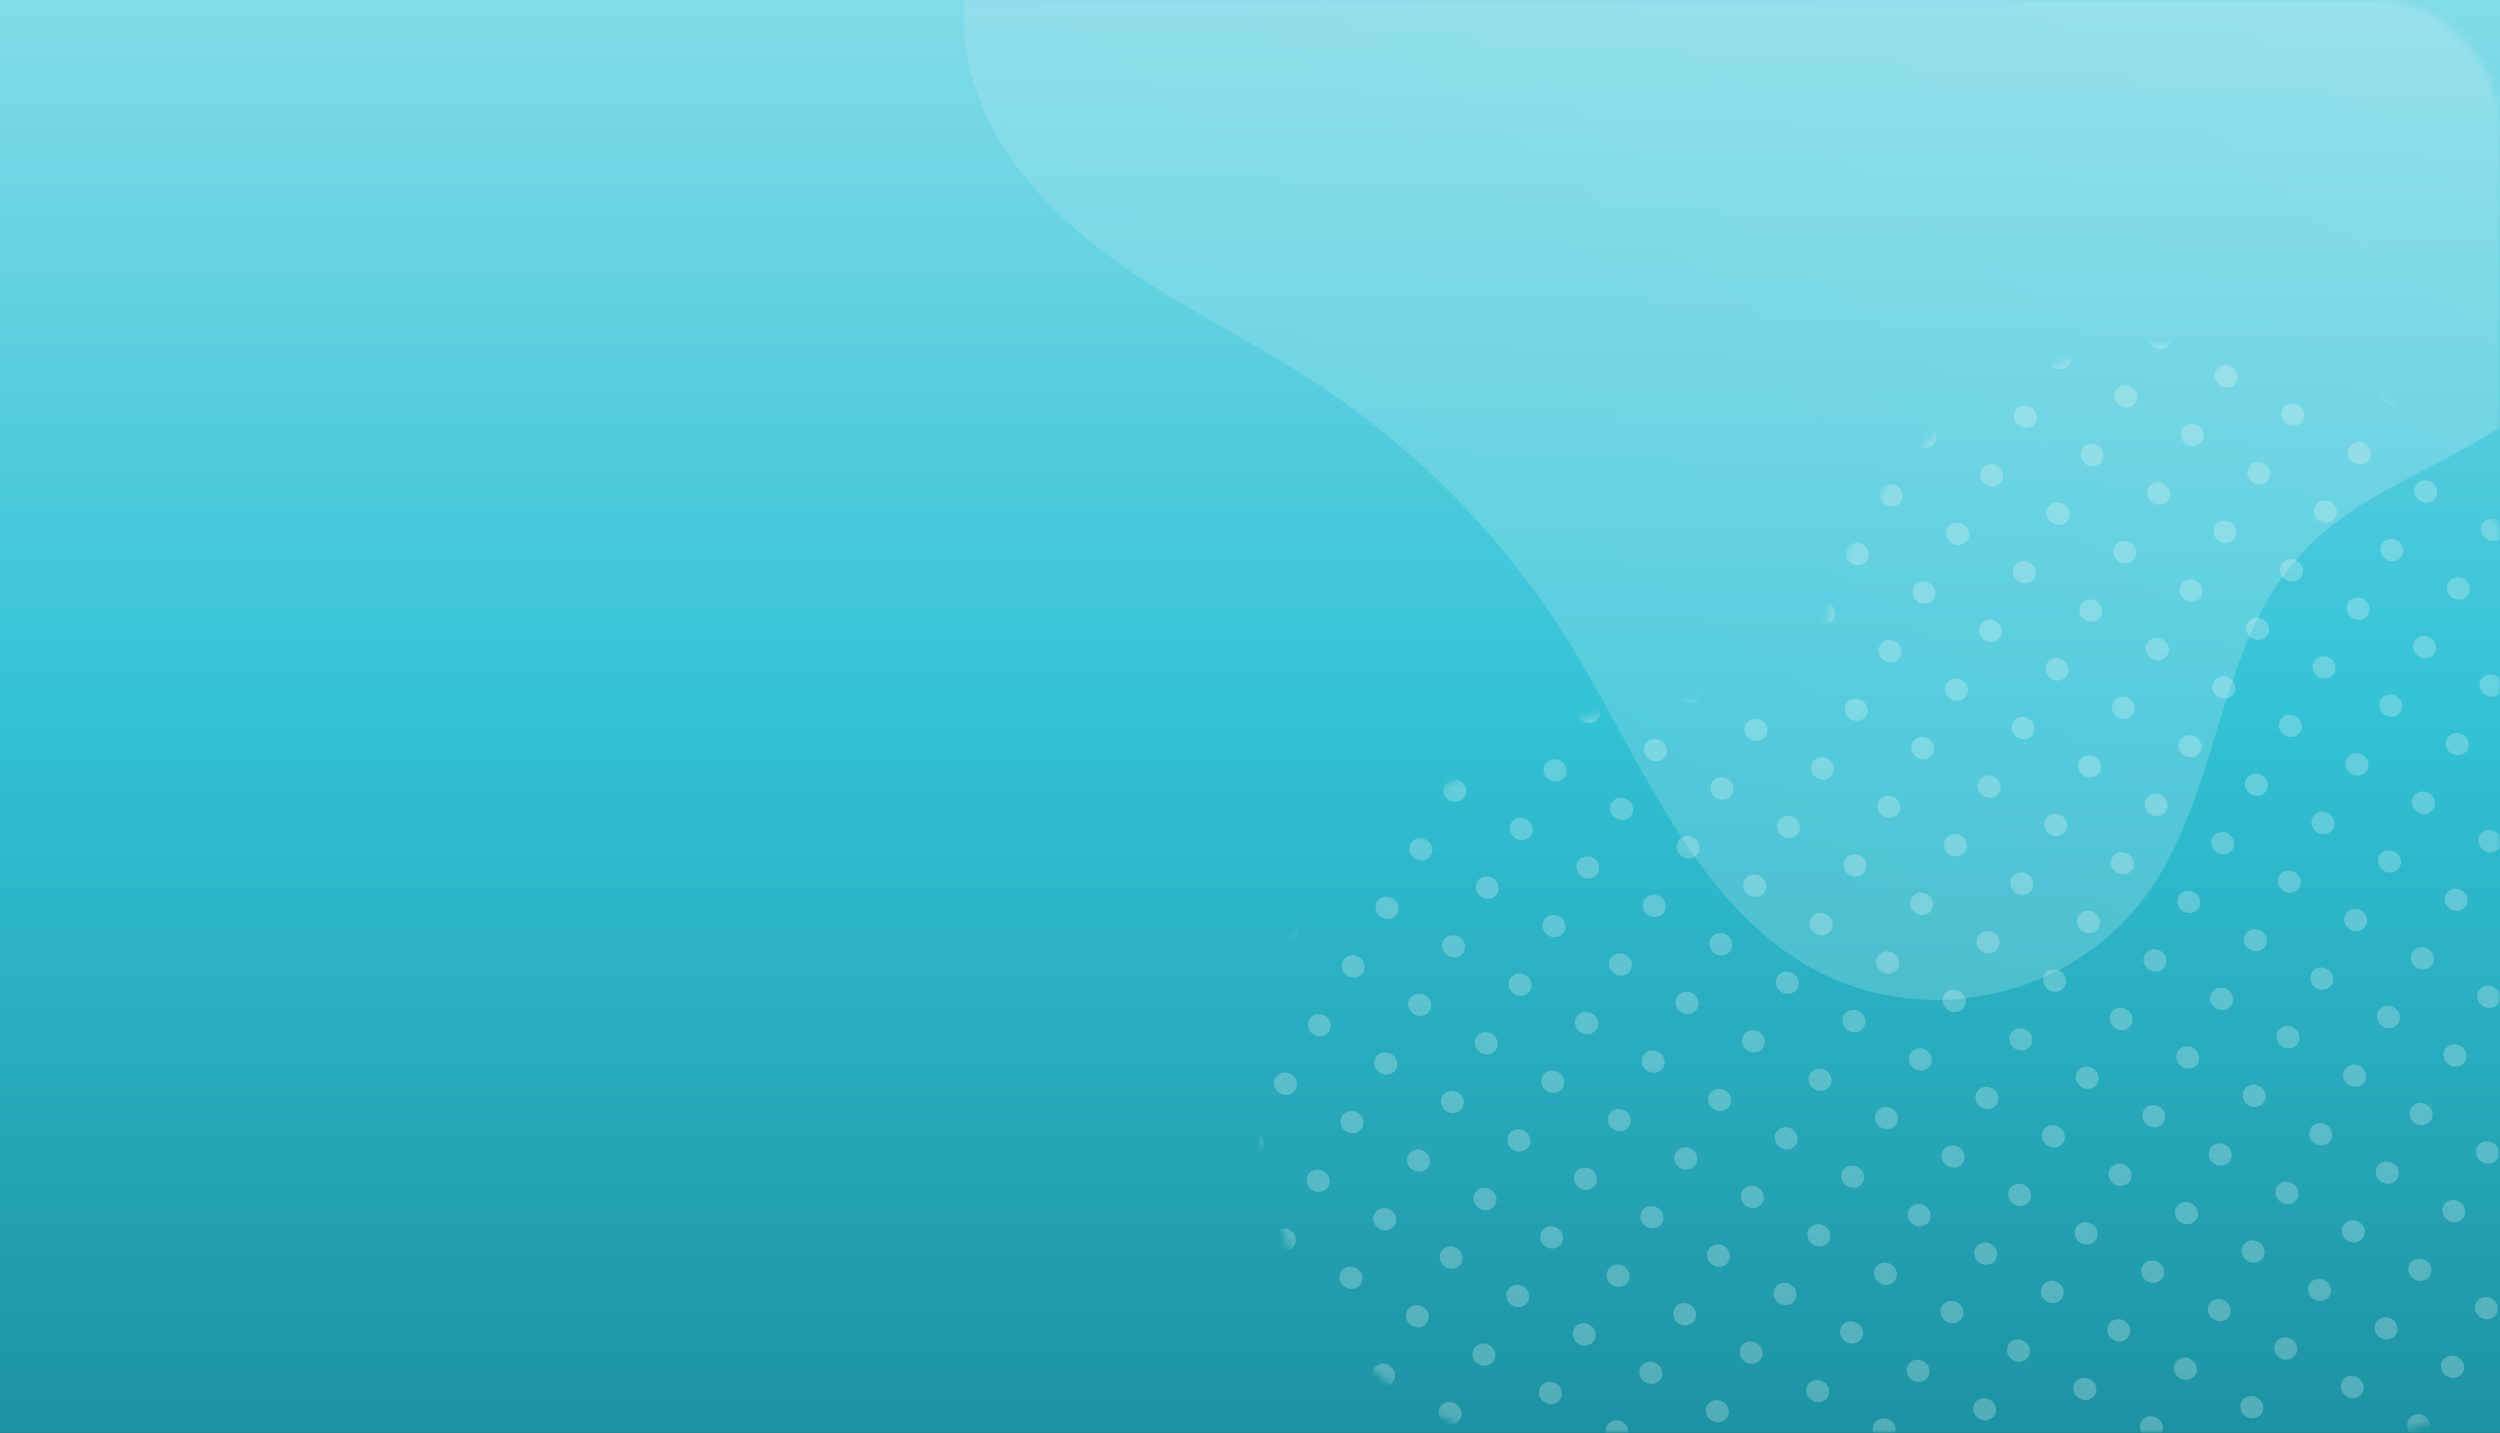 <svg fill="none" xmlns="http://www.w3.org/2000/svg" viewBox="0 0 335 192"><rect x="0" y="0" width="335" height="192" fill="#333333" stroke="none"/><path fill="url(#a)" d="M0 0h335v192H0z"/><mask id="c" style="mask-type:alpha" maskUnits="userSpaceOnUse" x="0" y="0" width="335" height="192"><rect width="335" height="192" rx="16" fill="url(#b)"/></mask><g mask="url(#c)"><path opacity=".25" d="M330.365 60.028c4.936-2.755 9.766-5.999 13.019-10.699 6.828-9.962 3.64-22.536-1.445-32.538-5.726-11.284-13.82-21.573-22.859-30.421-9.229-9.059-19.811-16.741-31.258-22.776-11.371-5.982-23.545-10.349-36.138-12.79-12.27-2.364-24.92-2.964-37.265-.9-6.078 1.005-12.112 2.643-17.809 5.084-7.478 1.595-14.882 3.618-22.108 6.031-12.201 4.048-24.55 9.159-34.077 18.076-4.373 4.094-8.026 9.038-9.887 14.761-1.84 5.587-1.795 11.606-.08 17.188 3.799 12.405 14.173 21.182 24.835 27.791 6.727 4.162 13.734 7.768 20.372 12.055 6.192 4.009 12.002 8.612 17.309 13.764 5.232 5.098 9.998 10.695 14.172 16.701 4.051 5.806 7.381 12.042 10.797 18.264 6.311 11.473 13.297 23.913 25.254 30.348 10.136 5.484 22.578 5.258 32.734-.012 5.087-2.648 9.394-6.488 12.546-11.259 3.518-5.341 5.628-11.415 7.541-17.478 1.923-6.131 3.627-12.379 6.447-18.176 2.767-5.722 6.704-10.427 11.936-14.026 4.982-3.513 10.603-6.008 15.964-8.989Z" fill="url(#d)"/><mask id="f" style="mask-type:alpha" maskUnits="userSpaceOnUse" x="169" y="46" width="243" height="182"><path d="M408.003 131.008c-1.988-5.432-4.865-10.618-8.843-14.853-4.1-4.388-9.21-7.426-14.779-9.605-5.814-2.271-11.903-3.683-17.778-5.739-5.875-2.056-11.322-4.848-15.881-9.175-8.782-8.316-13.77-19.732-21.45-28.939-3.733-4.45-8.078-8.224-13.188-10.986-5.018-2.731-10.587-4.45-16.218-5.217-7.986-1.105-16.187-.338-23.836 2.118-.153.061-26.775 8.838-31.12 33.941-4.375 25.195-20.44-5.432-62.391 31.486-4.162 3.652-5.08 5.524-6.548 7.672-5.661 8.224-7.191 17.829-6.946 27.741.244 9.974 3.457 19.978 9.363 28.049 6.303 8.593 15.514 13.994 25.764 16.479 11.169 2.701 22.827 1.995 34.149.921 11.842-1.135 23.745-2.885 35.678-2.424 5.753.215 11.506.982 17.044 2.67 5.692 1.718 10.955 4.48 15.881 7.764 9.853 6.536 18.513 14.883 29.13 20.223 5.294 2.67 11.016 4.419 16.922 4.787 5.967.368 11.964-.552 17.655-2.455 11.75-3.959 21.756-12.091 28.549-22.433 7.038-10.679 10.771-23.23 12.179-35.874 1.346-12.029.826-24.673-3.336-36.15Z" fill="url(#e)"/></mask><g opacity=".24" fill="#fff" mask="url(#f)"><path d="M313.112 48.48c.407-.705.13-1.627-.619-2.059-.748-.432-1.685-.211-2.092.493-.407.705-.13 1.626.619 2.059.749.432 1.685.211 2.092-.493ZM322.034 53.632c.407-.705.13-1.627-.618-2.059-.749-.432-1.686-.211-2.093.494-.406.705-.129 1.626.619 2.059.749.432 1.685.211 2.092-.493ZM331.119 58.221c.089-.817-.525-1.583-1.372-1.713-.848-.13-1.607.427-1.696 1.244-.09.817.525 1.583 1.372 1.713.847.13 1.607-.427 1.696-1.244ZM290.741 46.053c.407-.705.13-1.626-.619-2.059-.748-.432-1.685-.211-2.092.493-.407.705-.13 1.626.619 2.059.749.432 1.685.211 2.092-.493ZM299.664 51.204c.407-.705.13-1.627-.619-2.059-.749-.432-1.685-.211-2.092.493-.407.705-.13 1.626.618 2.059.749.432 1.686.211 2.093-.493ZM308.57 56.347c.407-.705.13-1.626-.619-2.059-.748-.432-1.685-.211-2.092.493-.407.705-.13 1.626.619 2.059.748.432 1.685.211 2.092-.493ZM317.492 61.498c.407-.705.13-1.626-.619-2.059-.749-.432-1.685-.211-2.092.493-.407.705-.13 1.626.619 2.059.748.432 1.685.211 2.092-.493ZM326.582 66.09c.089-.817-.525-1.583-1.372-1.713-.848-.13-1.607.427-1.696 1.244-.09.817.524 1.583 1.372 1.713.847.13 1.607-.427 1.696-1.244ZM335.321 71.793c.407-.705.13-1.626-.619-2.059-.748-.432-1.685-.211-2.092.493-.407.705-.13 1.626.619 2.059.748.432 1.685.211 2.092-.493ZM276.893 46.841c-.674-.539-1.643-.469-2.164.157-.522.626-.399 1.572.275 2.111.674.54 1.643.469 2.164-.157.522-.626.399-1.572-.275-2.111ZM286.207 53.906c.407-.705.13-1.626-.618-2.059-.749-.432-1.686-.211-2.093.493-.406.705-.129 1.626.619 2.059.749.432 1.685.211 2.092-.493ZM295.129 59.056c.407-.705.13-1.626-.619-2.059-.748-.432-1.685-.211-2.092.493-.407.705-.13 1.626.619 2.059.748.432 1.685.211 2.092-.493ZM304.036 64.199c.407-.705.13-1.626-.618-2.059-.749-.432-1.686-.211-2.093.493-.406.705-.129 1.626.619 2.059.749.432 1.685.211 2.092-.493ZM312.958 69.351c.407-.705.13-1.626-.619-2.059-.748-.432-1.685-.211-2.092.493-.407.705-.13 1.627.619 2.059.748.432 1.685.211 2.092-.494ZM322.047 73.942c.09-.817-.525-1.583-1.372-1.713-.847-.13-1.607.427-1.696 1.244-.09.817.525 1.583 1.372 1.713.847.13 1.607-.427 1.696-1.244ZM330.788 79.644c.407-.705.13-1.626-.619-2.058-.748-.432-1.685-.211-2.092.493-.407.705-.13 1.626.619 2.059.748.432 1.685.211 2.092-.494ZM254.937 46.323c.407-.705.13-1.627-.618-2.059-.749-.432-1.686-.211-2.093.494-.406.705-.129 1.626.619 2.059.749.432 1.685.211 2.092-.493ZM263.845 51.465c.407-.705.13-1.626-.619-2.059-.749-.432-1.685-.211-2.092.493-.407.705-.13 1.626.618 2.059.749.432 1.686.211 2.093-.493ZM272.356 54.694c-.674-.539-1.643-.469-2.164.157-.522.626-.399 1.572.275 2.111.674.539 1.643.469 2.164-.157.522-.626.399-1.572-.275-2.111ZM281.674 61.759c.406-.705.129-1.626-.619-2.059-.749-.432-1.685-.211-2.092.493-.407.705-.13 1.626.618 2.059.749.432 1.686.211 2.093-.493ZM290.595 66.909c.407-.705.13-1.626-.619-2.059-.748-.432-1.685-.211-2.092.494-.407.705-.13 1.626.619 2.059.749.432 1.685.211 2.092-.494ZM299.503 72.052c.406-.705.129-1.626-.619-2.059-.749-.432-1.685-.211-2.092.493-.407.705-.13 1.626.618 2.059.749.432 1.686.211 2.093-.493ZM308.424 77.204c.407-.705.13-1.626-.619-2.059-.748-.432-1.685-.211-2.092.493-.407.705-.13 1.626.619 2.059.749.432 1.685.211 2.092-.493ZM317.512 81.796c.09-.817-.525-1.583-1.372-1.713-.848-.13-1.607.427-1.696 1.244-.09.817.525 1.583 1.372 1.713.847.13 1.607-.427 1.696-1.244ZM326.254 87.497c.407-.705.13-1.626-.619-2.059-.748-.432-1.685-.211-2.092.494-.407.705-.13 1.626.619 2.059.748.432 1.685.211 2.092-.494ZM335.161 92.64c.407-.705.13-1.627-.619-2.059-.748-.432-1.685-.211-2.092.493-.407.705-.13 1.627.619 2.059.748.432 1.685.211 2.092-.493ZM241.601 47.899c-.241-.804-1.099-1.299-1.916-1.107-.817.193-1.284 1.001-1.042 1.805.241.804 1.1 1.299 1.917 1.107.817-.193 1.283-1.001 1.041-1.805ZM250.403 54.175c.407-.705.13-1.626-.619-2.059-.748-.432-1.685-.211-2.092.493-.407.705-.13 1.627.619 2.059.748.432 1.685.211 2.092-.494ZM259.311 59.318c.407-.705.13-1.626-.619-2.059-.748-.432-1.685-.211-2.092.493-.407.705-.13 1.626.619 2.059.748.432 1.685.211 2.092-.493ZM267.914 62.628c-.635-.583-1.61-.579-2.178.007-.568.587-.514 1.534.122 2.117.635.583 1.61.579 2.178-.007.568-.587.513-1.534-.122-2.117ZM277.14 69.611c.407-.705.13-1.627-.618-2.059-.749-.432-1.686-.211-2.093.493-.407.705-.129 1.627.619 2.059.749.432 1.685.211 2.092-.493ZM286.061 74.762c.407-.705.13-1.626-.618-2.059-.749-.432-1.686-.211-2.092.494-.407.705-.13 1.626.618 2.058.749.432 1.685.211 2.092-.493ZM294.969 79.905c.407-.705.13-1.627-.619-2.059-.748-.432-1.685-.211-2.092.494-.407.705-.13 1.626.619 2.059.749.432 1.685.211 2.092-.493ZM303.891 85.056c.407-.705.13-1.626-.619-2.059-.748-.432-1.685-.211-2.092.493-.407.705-.13 1.626.619 2.059.748.432 1.685.211 2.092-.493ZM312.917 89.075c-.241-.804-1.1-1.299-1.917-1.107-.817.193-1.283 1.001-1.042 1.805.242.804 1.1 1.299 1.917 1.107.817-.193 1.284-1.001 1.042-1.805ZM321.72 95.349c.407-.705.13-1.626-.618-2.059-.749-.432-1.686-.211-2.093.493-.407.705-.13 1.627.619 2.059.749.432 1.685.211 2.092-.493ZM330.628 100.493c.406-.705.129-1.627-.619-2.059-.749-.432-1.685-.211-2.092.493-.407.705-.13 1.626.618 2.058.749.432 1.686.212 2.093-.493ZM219.119 46.584c.407-.705.13-1.626-.619-2.059-.748-.432-1.685-.211-2.092.493-.407.705-.13 1.627.619 2.059.749.432 1.685.211 2.092-.493ZM228.041 51.734c.407-.705.13-1.626-.619-2.059-.748-.432-1.685-.211-2.092.493-.407.705-.13 1.626.619 2.059.748.432 1.685.211 2.092-.493ZM237.124 56.326c.089-.817-.525-1.583-1.373-1.713-.847-.13-1.606.427-1.696 1.244-.089.817.525 1.583 1.373 1.713.847.13 1.606-.427 1.696-1.244ZM245.87 62.028c.407-.705.13-1.626-.619-2.059-.749-.432-1.685-.211-2.092.493-.407.705-.13 1.627.619 2.059.748.432 1.685.211 2.092-.493ZM254.777 67.17c.407-.705.13-1.627-.619-2.059-.748-.432-1.685-.211-2.092.493-.407.705-.13 1.626.619 2.059.748.432 1.685.211 2.092-.493ZM263.28 70.402c-.674-.539-1.643-.469-2.164.157-.522.626-.399 1.572.275 2.111.674.539 1.643.469 2.164-.157.522-.626.399-1.572-.275-2.111ZM272.606 77.465c.407-.705.13-1.626-.619-2.059-.748-.432-1.685-.211-2.092.493-.407.705-.13 1.626.619 2.059.748.432 1.685.211 2.092-.493ZM281.528 82.616c.407-.705.13-1.626-.619-2.058-.748-.432-1.685-.211-2.092.493-.407.705-.13 1.626.619 2.059.748.432 1.685.211 2.092-.494ZM290.435 87.758c.407-.705.13-1.627-.618-2.059-.749-.432-1.686-.211-2.092.493-.407.705-.13 1.627.618 2.059.749.432 1.686.211 2.092-.493ZM299.357 92.909c.407-.705.13-1.627-.619-2.059-.748-.432-1.685-.211-2.092.493-.407.705-.13 1.626.619 2.059.748.432 1.685.211 2.092-.493ZM308.442 97.5c.09-.817-.525-1.583-1.372-1.713-.847-.13-1.607.427-1.696 1.244-.09.817.525 1.583 1.372 1.713.847.13 1.607-.427 1.696-1.244ZM317.186 103.202c.407-.704.13-1.626-.618-2.058-.749-.432-1.686-.211-2.092.493-.407.705-.13 1.627.618 2.059.749.432 1.685.211 2.092-.494ZM326.094 108.345c.407-.705.13-1.626-.619-2.059-.749-.432-1.685-.211-2.092.494-.407.705-.13 1.626.619 2.058.748.433 1.685.212 2.092-.493ZM334.598 111.576c-.674-.54-1.643-.469-2.164.157-.522.626-.398 1.572.275 2.111.674.54 1.643.469 2.165-.157.521-.627.398-1.572-.276-2.111ZM205.67 49.307c.407-.705.13-1.626-.618-2.059-.749-.432-1.686-.211-2.093.493-.407.705-.13 1.626.619 2.059.749.432 1.685.211 2.092-.493ZM214.577 54.45c.407-.705.13-1.626-.619-2.059-.748-.432-1.685-.211-2.092.493-.407.705-.13 1.626.619 2.059.748.432 1.685.211 2.092-.493ZM223.499 59.601c.407-.705.13-1.626-.619-2.059-.748-.432-1.685-.211-2.092.493-.407.705-.13 1.626.619 2.059.749.432 1.685.211 2.092-.493ZM232.587 64.195c.09-.817-.525-1.583-1.372-1.713-.847-.13-1.607.427-1.696 1.244-.09.817.525 1.583 1.372 1.713.847.13 1.607-.427 1.696-1.244ZM241.328 69.894c.406-.705.129-1.626-.619-2.058-.749-.432-1.685-.211-2.092.493-.407.705-.13 1.626.618 2.058.749.432 1.686.211 2.093-.493ZM250.235 75.037c.407-.705.13-1.626-.619-2.059-.748-.432-1.685-.211-2.092.493-.407.705-.13 1.626.619 2.059.748.432 1.685.211 2.092-.493ZM258.755 78.266c-.673-.539-1.642-.469-2.164.157-.521.626-.398 1.571.276 2.111.673.539 1.642.469 2.164-.157.522-.626.398-1.571-.276-2.111ZM268.064 85.331c.407-.705.13-1.626-.618-2.059-.749-.432-1.686-.211-2.093.493-.406.705-.129 1.626.619 2.059.749.432 1.685.211 2.092-.493ZM276.986 90.482c.407-.705.13-1.626-.618-2.059-.749-.432-1.686-.211-2.092.493-.407.705-.13 1.626.618 2.059.749.432 1.685.211 2.092-.493ZM285.893 95.624c.407-.705.13-1.626-.619-2.059-.748-.432-1.685-.211-2.092.493-.407.705-.13 1.626.619 2.058.748.432 1.685.211 2.092-.493ZM294.816 100.776c.407-.705.13-1.627-.619-2.059-.748-.432-1.685-.211-2.092.493-.407.705-.13 1.626.619 2.058.748.433 1.685.212 2.092-.493ZM303.906 105.369c.09-.817-.525-1.584-1.372-1.713-.847-.13-1.607.427-1.696 1.243-.09.817.525 1.584 1.372 1.713.847.13 1.607-.427 1.696-1.243ZM312.644 111.069c.407-.704.13-1.626-.618-2.058-.749-.432-1.686-.211-2.093.493-.406.705-.129 1.627.619 2.059.749.432 1.685.211 2.092-.494ZM321.552 116.212c.406-.705.129-1.626-.619-2.059-.749-.432-1.685-.211-2.092.494-.407.705-.13 1.626.618 2.058.749.433 1.686.212 2.093-.493ZM330.073 119.441c-.673-.54-1.642-.469-2.164.157-.521.626-.398 1.572.276 2.111.674.54 1.642.469 2.164-.157.522-.627.398-1.572-.276-2.111ZM182.899 44.945c-.673-.539-1.642-.469-2.164.157-.521.626-.398 1.572.276 2.111.673.539 1.642.469 2.164-.157.522-.626.398-1.572-.276-2.111ZM192.214 52.009c.407-.705.13-1.626-.619-2.059-.748-.432-1.685-.211-2.092.493-.407.705-.13 1.626.619 2.059.748.432 1.685.211 2.092-.493ZM201.136 57.16c.407-.705.13-1.626-.619-2.059-.748-.432-1.685-.211-2.092.493-.407.705-.13 1.627.619 2.059.748.432 1.685.211 2.092-.493ZM210.043 62.303c.407-.705.13-1.626-.618-2.059-.749-.432-1.686-.211-2.093.493-.406.705-.129 1.626.619 2.059.749.432 1.685.211 2.092-.493ZM218.966 67.453c.407-.705.13-1.627-.619-2.059-.748-.432-1.685-.211-2.092.494-.407.705-.13 1.626.619 2.059.748.432 1.685.211 2.092-.493ZM228.052 72.047c.089-.817-.525-1.583-1.372-1.713-.848-.13-1.607.427-1.696 1.244-.09.817.524 1.583 1.372 1.713.847.13 1.607-.427 1.696-1.244ZM236.795 77.747c.407-.705.13-1.626-.619-2.059-.748-.432-1.685-.211-2.092.493-.407.705-.13 1.626.619 2.059.748.432 1.685.211 2.092-.493ZM245.701 82.889c.407-.705.13-1.626-.619-2.059-.748-.432-1.685-.211-2.092.493-.407.705-.13 1.627.619 2.059.749.432 1.685.211 2.092-.493ZM254.217 86.12c-.673-.539-1.642-.469-2.164.157-.521.626-.398 1.571.276 2.111.673.539 1.642.469 2.164-.157.522-.626.398-1.572-.276-2.111ZM263.53 93.183c.407-.705.13-1.626-.619-2.059-.748-.432-1.685-.211-2.092.493-.407.705-.13 1.626.619 2.059.749.432 1.685.211 2.092-.493ZM272.453 98.334c.406-.705.13-1.626-.619-2.059-.749-.432-1.685-.211-2.092.493-.407.705-.13 1.626.618 2.059.749.432 1.686.211 2.093-.493ZM281.36 103.477c.406-.705.129-1.627-.619-2.059-.749-.432-1.685-.211-2.092.494-.407.704-.13 1.626.618 2.058.749.432 1.686.211 2.093-.493ZM290.282 108.628c.407-.705.13-1.626-.619-2.059-.749-.432-1.685-.211-2.092.494-.407.705-.13 1.626.618 2.058.749.433 1.686.212 2.093-.493ZM299.371 113.222c.089-.817-.525-1.584-1.372-1.713-.848-.13-1.607.427-1.696 1.243-.09.817.524 1.584 1.372 1.713.847.13 1.607-.427 1.696-1.243ZM308.11 118.922c.407-.705.13-1.627-.618-2.059-.749-.432-1.685-.211-2.092.493-.407.705-.13 1.627.618 2.059.749.432 1.686.211 2.092-.493ZM317.018 124.064c.407-.704.13-1.626-.619-2.058-.748-.432-1.685-.211-2.092.493-.407.705-.13 1.627.619 2.059.748.432 1.685.211 2.092-.494ZM325.536 127.294c-.674-.54-1.643-.469-2.164.157-.522.626-.398 1.572.275 2.111.674.54 1.643.469 2.165-.157.521-.627.398-1.572-.276-2.111ZM334.847 134.358c.407-.705.13-1.627-.619-2.059-.748-.432-1.685-.211-2.092.494-.407.704-.13 1.626.619 2.058.748.432 1.685.211 2.092-.493ZM169.852 49.568c.407-.705.13-1.626-.619-2.059-.749-.432-1.685-.211-2.092.493-.407.705-.13 1.626.618 2.059.749.432 1.686.211 2.093-.493ZM178.362 52.798c-.674-.539-1.643-.469-2.164.157-.522.626-.399 1.572.275 2.111.674.54 1.643.469 2.164-.157.522-.626.399-1.572-.275-2.111ZM187.68 59.862c.407-.705.13-1.627-.619-2.059-.748-.432-1.685-.211-2.092.494-.407.705-.13 1.626.619 2.059.749.432 1.685.211 2.092-.493ZM196.603 65.012c.407-.705.13-1.626-.619-2.059-.749-.432-1.685-.211-2.092.493-.407.705-.13 1.626.619 2.059.748.432 1.685.211 2.092-.493ZM205.509 70.156c.407-.705.13-1.627-.619-2.059-.748-.432-1.685-.211-2.092.493-.407.705-.13 1.626.619 2.059.748.432 1.685.211 2.092-.493ZM214.432 75.306c.406-.705.129-1.626-.619-2.059-.749-.432-1.685-.211-2.092.493-.407.705-.13 1.626.618 2.059.749.432 1.686.211 2.093-.493ZM223.518 79.899c.089-.817-.525-1.583-1.372-1.713-.848-.13-1.607.427-1.697 1.244-.089.817.525 1.583 1.373 1.713.847.13 1.606-.427 1.696-1.244ZM232.261 85.6c.406-.705.129-1.627-.619-2.059-.749-.432-1.685-.211-2.092.494-.407.705-.13 1.626.618 2.059.749.432 1.686.211 2.093-.493ZM241.167 90.743c.407-.705.13-1.626-.618-2.059-.749-.432-1.686-.211-2.092.493-.407.705-.13 1.626.618 2.059.749.432 1.686.211 2.092-.493ZM249.68 93.973c-.674-.539-1.643-.469-2.165.157-.521.626-.398 1.572.276 2.111.674.539 1.643.469 2.164-.157.522-.626.398-1.572-.275-2.111ZM258.997 101.037c.407-.705.13-1.627-.619-2.059-.748-.432-1.685-.211-2.092.493-.407.705-.13 1.627.619 2.058.748.432 1.685.211 2.092-.493ZM267.919 106.187c.407-.705.13-1.627-.619-2.059-.748-.432-1.685-.211-2.092.494-.407.705-.13 1.626.619 2.058.748.433 1.685.212 2.092-.493ZM276.826 111.329c.407-.704.13-1.626-.619-2.058-.749-.433-1.685-.212-2.092.493-.407.705-.13 1.627.619 2.059.748.432 1.685.211 2.092-.494ZM285.748 116.481c.407-.705.13-1.626-.619-2.059-.748-.432-1.685-.211-2.092.494-.407.705-.13 1.626.619 2.058.748.433 1.685.212 2.092-.493ZM294.835 121.074c.09-.817-.525-1.584-1.372-1.713-.847-.13-1.607.427-1.696 1.243-.09.817.525 1.584 1.372 1.714.848.129 1.607-.428 1.696-1.244ZM303.577 126.775c.407-.705.13-1.627-.618-2.059-.749-.432-1.686-.211-2.093.494-.406.704-.129 1.626.619 2.058.749.432 1.685.211 2.092-.493ZM312.484 131.917c.407-.705.13-1.626-.619-2.059-.749-.432-1.685-.211-2.092.494-.407.705-.13 1.626.618 2.059.749.432 1.686.211 2.093-.494ZM320.998 135.147c-.674-.539-1.643-.469-2.165.158-.521.626-.398 1.571.276 2.111.674.539 1.643.469 2.164-.158.522-.626.398-1.571-.275-2.111ZM330.313 142.21c.407-.704.13-1.626-.619-2.058-.748-.433-1.685-.212-2.092.493-.407.705-.13 1.627.619 2.059.748.432 1.685.211 2.092-.494ZM173.917 60.726c-.635-.583-1.61-.579-2.178.007-.568.587-.514 1.534.121 2.117.635.583 1.61.579 2.178-.007.568-.587.514-1.534-.121-2.117ZM183.147 67.714c.407-.705.13-1.626-.619-2.059-.749-.432-1.685-.211-2.092.493-.407.705-.13 1.626.619 2.059.748.432 1.685.211 2.092-.493ZM192.069 72.865c.407-.705.13-1.626-.618-2.059-.749-.432-1.686-.211-2.093.493-.406.705-.129 1.626.619 2.059.749.432 1.685.211 2.092-.493ZM200.975 78.008c.407-.705.13-1.626-.618-2.058-.749-.432-1.686-.211-2.093.493-.406.705-.129 1.626.619 2.059.749.432 1.685.211 2.092-.493ZM209.898 83.159c.407-.705.13-1.626-.619-2.058-.748-.432-1.685-.211-2.092.493-.407.705-.13 1.626.619 2.059.748.432 1.685.211 2.092-.493ZM218.925 87.177c-.241-.804-1.1-1.299-1.917-1.107-.817.193-1.283 1.001-1.042 1.805.242.804 1.1 1.3 1.917 1.107.817-.193 1.284-1.001 1.042-1.805ZM227.728 93.453c.407-.705.13-1.626-.619-2.059-.749-.432-1.685-.211-2.092.493-.407.705-.13 1.626.619 2.059.748.432 1.685.211 2.092-.493ZM236.634 98.595c.406-.705.129-1.626-.619-2.059-.749-.432-1.685-.211-2.092.493-.407.705-.13 1.626.618 2.059.749.432 1.686.211 2.093-.493ZM245.234 101.906c-.635-.583-1.61-.579-2.178.007-.568.587-.514 1.535.122 2.117.635.583 1.61.579 2.178-.007.568-.587.513-1.534-.122-2.117ZM254.463 108.889c.406-.705.129-1.626-.619-2.058-.749-.433-1.685-.212-2.092.493-.407.705-.13 1.626.618 2.059.749.432 1.686.211 2.093-.494ZM263.385 114.039c.406-.704.129-1.626-.619-2.058-.749-.432-1.685-.211-2.092.493-.407.705-.13 1.627.618 2.059.749.432 1.686.211 2.093-.494ZM272.292 119.182c.407-.705.13-1.626-.619-2.059-.748-.432-1.685-.211-2.092.494-.407.705-.13 1.626.619 2.058.748.433 1.685.212 2.092-.493ZM281.215 124.333c.406-.705.129-1.626-.619-2.058-.749-.433-1.685-.212-2.092.493-.407.705-.13 1.626.618 2.059.749.432 1.686.211 2.093-.494ZM290.241 128.352c-.241-.804-1.099-1.3-1.916-1.107-.817.193-1.284 1.001-1.042 1.805.241.804 1.099 1.299 1.916 1.106.818-.192 1.284-1 1.042-1.804ZM299.043 134.627c.407-.705.13-1.627-.619-2.059-.748-.432-1.685-.211-2.092.494-.407.704-.13 1.626.619 2.058.748.432 1.685.211 2.092-.493ZM307.95 139.77c.407-.705.13-1.627-.618-2.059-.749-.432-1.686-.211-2.093.494-.406.704-.129 1.626.619 2.058.749.432 1.685.211 2.092-.493ZM316.552 143.086c-.635-.583-1.61-.58-2.178.007-.568.586-.513 1.534.122 2.117.635.582 1.61.579 2.178-.007.568-.587.514-1.535-.122-2.117ZM325.779 150.063c.407-.705.13-1.627-.618-2.059-.749-.432-1.686-.211-2.093.494-.407.704-.13 1.626.619 2.058.749.433 1.685.212 2.092-.493ZM334.702 155.215c.407-.705.13-1.627-.619-2.059-.749-.432-1.685-.211-2.092.493-.407.705-.13 1.627.619 2.059.748.432 1.685.211 2.092-.493ZM169.286 68.506c-.674-.54-1.643-.469-2.164.157-.522.626-.398 1.572.275 2.111.674.539 1.643.469 2.165-.157.521-.626.398-1.572-.276-2.111ZM178.613 75.568c.406-.705.129-1.626-.619-2.059-.749-.432-1.685-.211-2.092.493-.407.705-.13 1.626.618 2.059.749.432 1.686.211 2.093-.493ZM187.535 80.718c.407-.705.13-1.626-.619-2.059-.748-.432-1.685-.211-2.092.493-.407.705-.13 1.626.619 2.059.749.432 1.685.211 2.092-.493ZM196.442 85.86c.407-.705.13-1.626-.619-2.059-.748-.432-1.685-.211-2.092.493-.407.705-.13 1.626.619 2.059.748.432 1.685.211 2.092-.493ZM205.364 91.012c.407-.705.13-1.626-.619-2.059-.748-.432-1.685-.211-2.092.493-.407.705-.13 1.626.619 2.059.748.432 1.685.211 2.092-.493ZM214.448 95.604c.089-.817-.525-1.584-1.372-1.713-.848-.13-1.607.427-1.697 1.244-.089.817.525 1.583 1.373 1.713.847.13 1.606-.427 1.696-1.244ZM223.193 101.305c.407-.705.13-1.626-.619-2.058-.748-.432-1.685-.211-2.092.493-.407.705-.13 1.627.619 2.059.748.432 1.685.211 2.092-.494ZM232.1 106.448c.407-.705.13-1.627-.618-2.059-.749-.432-1.686-.211-2.093.494-.406.704-.129 1.626.619 2.058.749.432 1.685.211 2.092-.493ZM240.604 109.68c-.674-.54-1.643-.469-2.164.157-.522.626-.398 1.572.275 2.111.674.54 1.643.469 2.165-.157.521-.627.398-1.572-.276-2.111ZM249.929 116.741c.407-.704.13-1.626-.618-2.058-.749-.432-1.686-.212-2.093.493-.407.705-.13 1.627.619 2.059.749.432 1.685.211 2.092-.494ZM258.851 121.893c.407-.705.13-1.626-.618-2.059-.749-.432-1.686-.211-2.093.494-.406.705-.129 1.626.619 2.058.749.433 1.685.212 2.092-.493ZM267.758 127.035c.407-.705.13-1.626-.619-2.059-.748-.432-1.685-.211-2.092.494-.407.705-.13 1.626.619 2.058.749.433 1.685.212 2.092-.493ZM276.681 132.187c.407-.705.13-1.627-.619-2.059-.749-.432-1.685-.211-2.092.494-.407.704-.13 1.626.619 2.058.748.432 1.685.211 2.092-.493ZM285.766 136.778c.09-.816-.525-1.583-1.372-1.713-.847-.129-1.607.428-1.696 1.244-.089.817.525 1.584 1.372 1.713.848.13 1.607-.427 1.696-1.244ZM294.51 142.48c.407-.705.13-1.627-.619-2.059-.749-.432-1.685-.211-2.092.494-.407.704-.13 1.626.619 2.058.748.432 1.685.212 2.092-.493ZM303.417 147.622c.406-.705.129-1.626-.619-2.058-.749-.433-1.685-.212-2.092.493-.407.705-.13 1.627.618 2.059.749.432 1.686.211 2.093-.494ZM311.922 150.854c-.674-.54-1.643-.469-2.165.157-.521.627-.398 1.572.276 2.111.674.54 1.643.469 2.164-.157.522-.627.398-1.572-.275-2.111ZM321.246 157.916c.407-.705.13-1.627-.619-2.059-.748-.432-1.685-.211-2.092.494-.407.705-.13 1.626.619 2.058.748.433 1.685.212 2.092-.493ZM330.168 163.067c.407-.705.13-1.627-.619-2.059-.748-.432-1.685-.211-2.092.494-.407.704-.13 1.626.619 2.058.748.432 1.685.211 2.092-.493ZM174.071 83.433c.407-.705.13-1.626-.618-2.059-.749-.432-1.686-.211-2.092.493-.407.705-.13 1.626.618 2.059.749.432 1.685.211 2.092-.493ZM182.993 88.585c.406-.705.129-1.627-.619-2.059-.749-.432-1.685-.211-2.092.493-.407.705-.13 1.627.618 2.059.749.432 1.686.211 2.093-.493ZM191.9 93.727c.407-.705.13-1.626-.619-2.059-.748-.432-1.685-.211-2.092.493-.407.705-.13 1.626.619 2.059.748.432 1.685.211 2.092-.493ZM200.822 98.878c.407-.705.13-1.626-.618-2.059-.749-.432-1.686-.211-2.092.493-.407.705-.13 1.626.618 2.059.749.432 1.685.211 2.092-.493ZM209.911 103.474c.089-.817-.525-1.584-1.372-1.713-.848-.13-1.607.427-1.697 1.243-.089.817.525 1.584 1.373 1.713.847.13 1.606-.427 1.696-1.243ZM218.651 109.172c.407-.705.13-1.627-.618-2.059-.749-.432-1.686-.211-2.093.494-.406.704-.129 1.626.619 2.058.749.432 1.685.211 2.092-.493ZM227.558 114.314c.407-.705.13-1.626-.619-2.058-.748-.433-1.685-.212-2.092.493-.407.705-.13 1.626.619 2.059.749.432 1.685.211 2.092-.494ZM236.08 117.544c-.674-.54-1.643-.469-2.165.157-.521.627-.398 1.572.276 2.111.674.54 1.643.469 2.164-.157.522-.626.398-1.572-.275-2.111ZM245.388 124.608c.407-.705.13-1.627-.619-2.059-.748-.432-1.685-.211-2.092.494-.407.704-.13 1.626.619 2.058.748.432 1.685.212 2.092-.493ZM254.31 129.759c.407-.705.13-1.626-.619-2.059-.749-.432-1.685-.211-2.092.494-.407.705-.13 1.626.618 2.058.749.433 1.686.212 2.093-.493ZM263.216 134.901c.407-.704.13-1.626-.619-2.058-.748-.432-1.685-.211-2.092.493-.407.705-.13 1.627.619 2.059.748.432 1.685.211 2.092-.494ZM272.139 140.053c.407-.705.13-1.626-.619-2.058-.749-.433-1.685-.212-2.092.493-.407.705-.13 1.626.618 2.059.749.432 1.686.211 2.093-.494ZM281.229 144.647c.09-.817-.525-1.584-1.372-1.713-.847-.13-1.607.427-1.696 1.244-.089.816.525 1.583 1.372 1.713.848.129 1.607-.428 1.696-1.244ZM289.968 150.347c.407-.705.13-1.627-.619-2.059-.748-.432-1.685-.211-2.092.494-.407.704-.13 1.626.619 2.058.748.432 1.685.211 2.092-.493ZM298.875 155.489c.407-.705.13-1.626-.618-2.058-.749-.433-1.686-.212-2.093.493-.406.705-.129 1.626.619 2.059.749.432 1.685.211 2.092-.494ZM307.398 158.718c-.674-.54-1.643-.469-2.165.157-.521.627-.398 1.572.276 2.111.674.54 1.643.469 2.164-.157.522-.626.398-1.572-.275-2.111ZM316.703 165.783c.407-.705.13-1.627-.618-2.059-.749-.432-1.686-.211-2.093.494-.406.704-.129 1.626.619 2.058.749.433 1.685.212 2.092-.493ZM325.626 170.933c.407-.705.13-1.626-.619-2.058-.748-.433-1.685-.212-2.092.493-.407.705-.13 1.626.619 2.059.748.432 1.685.211 2.092-.494ZM334.533 176.076c.407-.705.13-1.627-.619-2.059-.749-.432-1.685-.211-2.092.493-.407.705-.13 1.627.619 2.059.748.432 1.685.211 2.092-.493ZM169.537 91.286c.407-.705.13-1.626-.619-2.059-.748-.432-1.685-.211-2.092.493-.407.705-.13 1.626.619 2.059.749.432 1.685.211 2.092-.493ZM178.459 96.437c.407-.705.13-1.626-.618-2.059-.749-.432-1.686-.211-2.093.493-.407.705-.13 1.627.619 2.059.749.432 1.685.211 2.092-.493ZM187.367 101.58c.406-.704.129-1.626-.619-2.058-.749-.432-1.685-.211-2.092.493-.407.705-.13 1.627.618 2.059.749.432 1.686.211 2.093-.494ZM196.289 106.731c.407-.705.13-1.627-.619-2.059-.748-.432-1.685-.211-2.092.494-.407.704-.13 1.626.619 2.058.748.432 1.685.211 2.092-.493ZM205.376 111.325c.089-.816-.525-1.583-1.373-1.713-.847-.129-1.606.427-1.696 1.244-.089.816.525 1.583 1.373 1.713.847.13 1.606-.427 1.696-1.244ZM214.118 117.024c.407-.704.13-1.626-.619-2.058-.748-.432-1.685-.212-2.092.493-.407.705-.13 1.627.619 2.059.748.432 1.685.211 2.092-.494ZM223.025 122.167c.407-.705.13-1.627-.619-2.059-.748-.432-1.685-.211-2.092.494-.407.704-.13 1.626.619 2.058.748.432 1.685.211 2.092-.493ZM231.542 125.397c-.674-.539-1.643-.469-2.164.158-.522.626-.398 1.571.275 2.111.674.539 1.643.469 2.165-.158.521-.626.398-1.571-.276-2.111ZM240.854 132.46c.407-.704.13-1.626-.619-2.058-.748-.432-1.685-.211-2.092.493-.407.705-.13 1.627.619 2.059.748.432 1.685.211 2.092-.494ZM249.776 137.611c.407-.705.13-1.626-.619-2.058-.748-.433-1.685-.212-2.092.493-.407.705-.13 1.626.619 2.059.748.432 1.685.211 2.092-.494ZM258.683 142.754c.407-.705.13-1.626-.619-2.059-.749-.432-1.685-.211-2.092.494-.407.705-.13 1.626.619 2.059.748.432 1.685.211 2.092-.494ZM267.604 147.905c.407-.704.13-1.626-.618-2.058-.749-.433-1.686-.212-2.092.493-.407.705-.13 1.627.618 2.059.749.432 1.686.211 2.092-.494ZM276.695 152.5c.089-.817-.525-1.584-1.373-1.713-.847-.13-1.606.427-1.696 1.244-.089.816.525 1.583 1.373 1.713.847.129 1.606-.428 1.696-1.244ZM285.435 158.199c.407-.704.13-1.626-.619-2.058-.749-.432-1.685-.212-2.092.493-.407.705-.13 1.627.619 2.059.748.432 1.685.211 2.092-.494ZM294.342 163.342c.406-.705.129-1.627-.619-2.059-.749-.432-1.685-.211-2.092.494-.407.704-.13 1.626.618 2.058.749.432 1.686.212 2.093-.493ZM302.86 166.572c-.674-.54-1.643-.469-2.165.157-.521.627-.398 1.572.276 2.111.674.54 1.643.469 2.164-.157.522-.626.398-1.572-.275-2.111ZM312.17 173.635c.406-.704.129-1.626-.619-2.058-.749-.432-1.685-.211-2.092.493-.407.705-.13 1.627.618 2.059.749.432 1.686.211 2.093-.494ZM321.092 178.787c.407-.705.13-1.627-.619-2.059-.748-.432-1.685-.211-2.092.494-.407.704-.13 1.626.619 2.058.749.432 1.685.211 2.092-.493ZM329.999 183.929c.407-.705.13-1.626-.619-2.059-.748-.432-1.685-.211-2.092.494-.407.705-.13 1.626.619 2.059.748.432 1.685.211 2.092-.494ZM173.926 104.29c.407-.705.13-1.627-.618-2.059-.749-.432-1.686-.211-2.092.494-.407.704-.13 1.626.618 2.058.749.432 1.685.211 2.092-.493ZM182.832 109.433c.407-.705.13-1.626-.618-2.059-.749-.432-1.686-.211-2.093.494-.406.705-.129 1.626.619 2.058.749.433 1.685.212 2.092-.493ZM191.755 114.584c.407-.705.13-1.627-.619-2.059-.748-.432-1.685-.211-2.092.494-.407.704-.13 1.626.619 2.058.748.432 1.685.211 2.092-.493ZM200.841 119.178c.09-.817-.524-1.584-1.372-1.713-.847-.13-1.607.427-1.696 1.244-.089.816.525 1.583 1.372 1.713.848.129 1.607-.428 1.696-1.244ZM209.584 124.877c.407-.705.13-1.627-.618-2.059-.749-.432-1.686-.211-2.093.494-.406.705-.129 1.626.619 2.058.749.433 1.685.212 2.092-.493ZM218.491 130.02c.407-.705.13-1.627-.619-2.059-.749-.432-1.685-.211-2.092.494-.407.704-.13 1.626.618 2.058.749.432 1.686.212 2.093-.493ZM227.004 133.251c-.674-.54-1.643-.469-2.165.157-.521.627-.398 1.572.276 2.111.674.54 1.643.469 2.164-.157.522-.626.398-1.572-.275-2.111ZM236.32 140.314c.407-.705.13-1.627-.618-2.059-.749-.432-1.685-.211-2.092.494-.407.705-.13 1.626.618 2.058.749.433 1.686.212 2.092-.493ZM245.242 145.464c.407-.705.13-1.626-.619-2.058-.748-.433-1.685-.212-2.092.493-.407.705-.13 1.626.619 2.059.749.432 1.685.211 2.092-.494ZM254.149 150.607c.406-.705.129-1.627-.619-2.059-.749-.432-1.685-.211-2.092.493-.407.705-.13 1.627.618 2.059.749.432 1.686.211 2.093-.493ZM263.071 155.758c.407-.704.13-1.626-.619-2.058-.748-.433-1.685-.212-2.092.493-.407.705-.13 1.627.619 2.059.749.432 1.685.211 2.092-.494ZM272.16 160.352c.089-.817-.525-1.583-1.373-1.713-.847-.13-1.606.427-1.696 1.244-.089.816.525 1.583 1.372 1.713.848.129 1.607-.427 1.697-1.244ZM280.901 166.052c.407-.705.13-1.627-.619-2.059-.748-.432-1.685-.211-2.092.494-.407.705-.13 1.626.619 2.058.748.433 1.685.212 2.092-.493ZM289.807 171.194c.407-.705.13-1.627-.618-2.059-.749-.432-1.686-.211-2.093.494-.406.705-.129 1.626.619 2.058.749.433 1.685.212 2.092-.493ZM298.321 174.425c-.674-.539-1.643-.469-2.164.158-.522.626-.399 1.571.275 2.111.674.539 1.643.469 2.164-.157.522-.627.399-1.572-.275-2.112ZM307.636 181.488c.407-.705.13-1.627-.618-2.059-.749-.432-1.686-.211-2.093.493-.406.705-.129 1.627.619 2.059.749.432 1.685.211 2.092-.493ZM316.558 186.639c.407-.705.13-1.626-.619-2.058-.748-.433-1.685-.212-2.092.493-.407.705-.13 1.627.619 2.059.748.432 1.685.211 2.092-.494ZM325.465 191.781c.407-.705.13-1.626-.619-2.058-.748-.433-1.685-.212-2.092.493-.407.705-.13 1.626.619 2.059.749.432 1.685.211 2.092-.494ZM169.392 112.142c.407-.705.13-1.626-.619-2.058-.749-.433-1.685-.212-2.092.493-.407.705-.13 1.627.619 2.059.748.432 1.685.211 2.092-.494ZM178.299 117.285c.406-.705.129-1.626-.619-2.059-.749-.432-1.685-.211-2.092.494-.407.705-.13 1.626.618 2.059.749.432 1.686.211 2.093-.494ZM187.221 122.436c.407-.704.13-1.626-.619-2.058-.748-.432-1.685-.212-2.092.493-.407.705-.13 1.627.619 2.059.748.432 1.685.211 2.092-.494ZM195.806 125.747c-.635-.582-1.61-.579-2.178.008-.568.586-.514 1.534.121 2.116.635.583 1.61.58 2.178-.007.568-.586.514-1.534-.121-2.117ZM205.05 132.729c.407-.704.13-1.626-.618-2.058-.749-.432-1.685-.211-2.092.493-.407.705-.13 1.627.618 2.059.749.432 1.686.211 2.092-.494ZM213.957 137.872c.407-.704.13-1.626-.618-2.058-.749-.432-1.686-.211-2.093.493-.406.705-.129 1.627.619 2.059.749.432 1.685.211 2.092-.494ZM223 141.892c-.242-.804-1.1-1.299-1.917-1.106-.817.192-1.283 1-1.042 1.804.242.804 1.1 1.3 1.917 1.107.817-.193 1.284-1.001 1.042-1.805ZM231.787 148.166c.407-.705.13-1.626-.619-2.059-.749-.432-1.685-.211-2.092.494-.407.705-.13 1.626.619 2.059.748.432 1.685.211 2.092-.494ZM240.708 153.318c.407-.705.13-1.627-.618-2.059-.749-.432-1.686-.211-2.092.494-.407.704-.13 1.626.618 2.058.749.432 1.685.211 2.092-.493ZM249.615 158.46c.407-.705.13-1.627-.619-2.059-.748-.432-1.685-.211-2.092.494-.407.704-.13 1.626.619 2.058.749.432 1.685.211 2.092-.493ZM258.538 163.61c.407-.704.13-1.626-.619-2.058-.749-.432-1.685-.211-2.092.493-.407.705-.13 1.627.619 2.059.748.432 1.685.211 2.092-.494ZM267.124 166.927c-.635-.583-1.611-.579-2.179.007-.568.587-.513 1.534.122 2.117s1.61.579 2.178-.007c.568-.587.514-1.534-.121-2.117ZM276.367 173.904c.407-.705.13-1.626-.619-2.059-.749-.432-1.685-.211-2.092.494-.407.705-.13 1.626.619 2.059.748.432 1.685.211 2.092-.494ZM285.274 179.047c.406-.705.129-1.626-.619-2.059-.749-.432-1.685-.211-2.092.494-.407.705-.13 1.626.618 2.058.749.433 1.686.212 2.093-.493ZM294.315 183.067c-.242-.804-1.1-1.3-1.917-1.107-.817.193-1.284 1.001-1.042 1.805s1.1 1.299 1.917 1.106c.817-.192 1.283-1 1.042-1.804ZM303.102 189.341c.407-.705.13-1.627-.618-2.059-.749-.432-1.685-.211-2.092.493-.407.705-.13 1.627.618 2.059.749.432 1.686.211 2.092-.493ZM312.025 194.492c.406-.705.129-1.627-.619-2.059-.749-.432-1.685-.211-2.092.494-.407.704-.13 1.626.618 2.058.749.433 1.686.212 2.093-.493ZM173.765 125.138c.407-.705.13-1.627-.619-2.059-.748-.432-1.685-.211-2.092.494-.407.704-.13 1.626.619 2.058.749.432 1.685.211 2.092-.493ZM182.687 130.289c.407-.705.13-1.627-.619-2.059-.748-.432-1.685-.211-2.092.494-.407.705-.13 1.626.619 2.058.748.433 1.685.212 2.092-.493ZM191.771 134.884c.09-.817-.525-1.584-1.372-1.714-.847-.129-1.607.428-1.696 1.244-.09.817.525 1.584 1.372 1.713.847.13 1.607-.427 1.696-1.243ZM200.517 140.583c.407-.705.13-1.627-.619-2.059-.749-.432-1.685-.211-2.092.493-.407.705-.13 1.627.619 2.059.748.432 1.685.211 2.092-.493ZM209.424 145.725c.406-.704.129-1.626-.619-2.058-.749-.432-1.685-.211-2.092.493-.407.705-.13 1.627.618 2.059.749.432 1.686.211 2.093-.494ZM217.928 148.958c-.674-.54-1.643-.469-2.164.157-.522.627-.399 1.572.275 2.111.674.54 1.643.469 2.164-.157.522-.626.399-1.572-.275-2.111ZM227.252 156.019c.407-.705.13-1.627-.619-2.059-.748-.432-1.685-.211-2.092.493-.407.705-.13 1.627.619 2.059.748.432 1.685.211 2.092-.493ZM236.175 161.17c.406-.704.129-1.626-.619-2.058-.749-.433-1.685-.212-2.092.493-.407.705-.13 1.627.618 2.059.749.432 1.686.211 2.093-.494ZM245.081 166.312c.407-.704.13-1.626-.619-2.058-.748-.433-1.685-.212-2.092.493-.407.705-.13 1.627.619 2.059.748.432 1.685.211 2.092-.494ZM254.004 171.463c.406-.704.129-1.626-.619-2.058-.749-.432-1.685-.211-2.092.493-.407.705-.13 1.627.618 2.059.749.432 1.686.211 2.093-.494ZM263.09 176.057c.089-.816-.525-1.583-1.373-1.713-.847-.129-1.606.427-1.696 1.244-.089.816.525 1.583 1.372 1.713.848.13 1.607-.427 1.697-1.244ZM271.833 181.757c.407-.705.13-1.626-.618-2.059-.749-.432-1.686-.211-2.092.494-.407.705-.13 1.626.618 2.059.749.432 1.685.211 2.092-.494ZM280.739 186.9c.407-.705.13-1.627-.618-2.059-.749-.432-1.686-.211-2.093.493-.406.705-.129 1.627.619 2.059.749.432 1.685.211 2.092-.493ZM289.246 190.132c-.674-.539-1.643-.469-2.164.158-.522.626-.399 1.571.275 2.111.674.539 1.643.469 2.164-.157.522-.627.399-1.572-.275-2.112ZM169.224 133.005c.407-.705.13-1.627-.619-2.059-.748-.432-1.685-.211-2.092.494-.407.704-.13 1.626.619 2.058.748.432 1.685.211 2.092-.493ZM178.146 138.155c.406-.704.129-1.626-.619-2.058-.749-.432-1.685-.211-2.092.493-.407.705-.13 1.627.618 2.059.749.432 1.686.211 2.093-.494ZM187.234 142.751c.09-.816-.525-1.583-1.372-1.713-.848-.129-1.607.428-1.696 1.244-.09.817.525 1.584 1.372 1.713.847.13 1.607-.427 1.696-1.244ZM195.974 148.449c.407-.705.13-1.626-.619-2.059-.748-.432-1.685-.211-2.092.494-.407.705-.13 1.626.619 2.059.749.432 1.685.211 2.092-.494ZM204.881 153.592c.407-.705.13-1.626-.618-2.059-.749-.432-1.686-.211-2.092.494-.407.705-.13 1.626.618 2.058.749.433 1.686.212 2.092-.493ZM213.403 156.822c-.673-.539-1.642-.469-2.164.157-.522.627-.398 1.572.276 2.112.673.539 1.642.469 2.164-.158.521-.626.398-1.571-.276-2.111ZM222.711 163.885c.407-.705.13-1.626-.618-2.058-.749-.433-1.686-.212-2.093.493-.406.705-.129 1.626.619 2.059.749.432 1.685.211 2.092-.494ZM231.633 169.036c.407-.704.13-1.626-.619-2.058-.748-.432-1.685-.212-2.092.493-.407.705-.13 1.627.619 2.059.748.432 1.685.211 2.092-.494ZM240.54 174.179c.407-.705.13-1.627-.618-2.059-.749-.432-1.686-.211-2.093.494-.407.704-.13 1.626.619 2.058.749.432 1.685.211 2.092-.493ZM249.461 179.33c.407-.704.13-1.626-.618-2.058-.749-.432-1.686-.211-2.092.493-.407.705-.13 1.627.618 2.059.749.432 1.686.211 2.092-.494ZM258.553 183.926c.09-.817-.525-1.584-1.372-1.713-.848-.13-1.607.427-1.696 1.244-.09.816.525 1.583 1.372 1.713.847.129 1.607-.427 1.696-1.244ZM267.291 189.624c.407-.705.13-1.626-.619-2.059-.748-.432-1.685-.211-2.092.494-.407.705-.13 1.626.619 2.059.748.432 1.685.211 2.092-.494ZM276.198 194.766c.407-.704.13-1.626-.619-2.058-.748-.432-1.685-.211-2.092.493-.407.705-.13 1.627.619 2.059.749.432 1.685.211 2.092-.494ZM173.612 146.008c.407-.705.13-1.626-.618-2.059-.749-.432-1.686-.211-2.093.494-.406.705-.129 1.626.619 2.058.749.433 1.685.212 2.092-.493ZM182.7 150.604c.089-.816-.525-1.583-1.372-1.713-.848-.13-1.607.427-1.697 1.244-.089.816.525 1.583 1.373 1.713.847.129 1.606-.427 1.696-1.244ZM191.44 156.302c.407-.705.13-1.627-.618-2.059-.749-.432-1.686-.211-2.093.494-.406.704-.129 1.626.619 2.058.749.432 1.685.211 2.092-.493ZM200.348 161.444c.407-.705.13-1.626-.619-2.059-.749-.432-1.685-.211-2.092.494-.407.705-.13 1.626.618 2.059.749.432 1.686.211 2.093-.494ZM208.864 164.676c-.673-.54-1.642-.469-2.164.157-.521.626-.398 1.572.276 2.111.673.54 1.642.469 2.164-.157.522-.627.398-1.572-.276-2.111ZM218.177 171.738c.407-.705.13-1.627-.619-2.059-.748-.432-1.685-.211-2.092.494-.407.704-.13 1.626.619 2.058.748.432 1.685.211 2.092-.493ZM227.099 176.889c.407-.705.13-1.627-.619-2.059-.748-.432-1.685-.211-2.092.494-.407.705-.13 1.626.619 2.058.749.433 1.685.212 2.092-.493ZM236.006 182.031c.407-.704.13-1.626-.618-2.058-.749-.432-1.686-.212-2.092.493-.407.705-.13 1.627.618 2.059.749.432 1.686.211 2.092-.494ZM244.928 187.183c.407-.705.13-1.626-.619-2.059-.749-.432-1.685-.211-2.092.494-.407.705-.13 1.626.618 2.059.749.432 1.686.211 2.093-.494ZM254.018 191.778c.089-.816-.525-1.583-1.372-1.713-.848-.13-1.607.427-1.697 1.244-.089.816.525 1.583 1.373 1.713.847.129 1.606-.427 1.696-1.244ZM169.078 153.861c.407-.705.13-1.627-.619-2.059-.748-.432-1.685-.211-2.092.493-.407.705-.13 1.627.619 2.059.748.432 1.685.211 2.092-.493ZM178.165 158.457c.089-.816-.525-1.583-1.373-1.713-.847-.13-1.606.427-1.696 1.244-.089.816.525 1.583 1.373 1.713.847.129 1.606-.427 1.696-1.244ZM186.907 164.154c.407-.705.13-1.626-.619-2.058-.748-.433-1.685-.212-2.092.493-.407.705-.13 1.627.619 2.059.748.432 1.685.211 2.092-.494ZM195.814 169.298c.407-.705.13-1.627-.619-2.059-.748-.432-1.685-.211-2.092.493-.407.705-.13 1.627.619 2.059.748.432 1.685.211 2.092-.493ZM204.327 172.529c-.674-.539-1.643-.469-2.164.157-.522.627-.399 1.572.275 2.112.674.539 1.643.469 2.164-.158.522-.626.399-1.571-.275-2.111ZM213.643 179.59c.407-.704.13-1.626-.618-2.058-.749-.433-1.686-.212-2.093.493-.406.705-.129 1.627.619 2.059.749.432 1.685.211 2.092-.494ZM222.565 184.742c.407-.705.13-1.626-.618-2.059-.749-.432-1.686-.211-2.092.494-.407.705-.13 1.626.618 2.058.749.433 1.685.212 2.092-.493ZM231.472 189.884c.407-.705.13-1.626-.618-2.059-.749-.432-1.686-.211-2.093.494-.407.705-.13 1.626.619 2.058.749.433 1.685.212 2.092-.493ZM173.63 166.309c.089-.816-.525-1.583-1.372-1.713-.848-.13-1.607.427-1.696 1.244-.09.816.524 1.583 1.372 1.713.847.13 1.607-.427 1.696-1.244ZM182.373 172.007c.407-.705.13-1.626-.618-2.058-.749-.433-1.686-.212-2.093.493-.406.705-.129 1.627.619 2.059.749.432 1.685.211 2.092-.494ZM191.281 177.15c.406-.705.129-1.627-.619-2.059-.749-.432-1.685-.211-2.092.494-.407.704-.13 1.626.618 2.058.749.432 1.686.211 2.093-.493ZM199.79 180.383c-.674-.54-1.643-.469-2.164.157-.522.626-.399 1.572.275 2.111.674.54 1.643.469 2.164-.157.522-.627.399-1.572-.275-2.111ZM209.109 187.443c.407-.704.13-1.626-.618-2.058-.749-.432-1.685-.212-2.092.493-.407.705-.13 1.627.618 2.059.749.432 1.686.211 2.092-.494ZM218.032 192.595c.406-.705.129-1.627-.619-2.059-.749-.432-1.685-.211-2.092.493-.407.705-.13 1.627.618 2.059.749.432 1.686.211 2.093-.493ZM169.094 174.161c.09-.816-.525-1.583-1.372-1.713-.847-.129-1.607.427-1.696 1.244-.09.817.525 1.583 1.372 1.713.848.13 1.607-.427 1.696-1.244ZM177.84 179.86c.407-.704.13-1.626-.619-2.058-.748-.432-1.685-.212-2.092.493-.407.705-.13 1.627.619 2.059.748.432 1.685.211 2.092-.494ZM186.747 185.002c.407-.704.13-1.626-.619-2.058-.749-.433-1.685-.212-2.092.493-.407.705-.13 1.627.619 2.059.748.432 1.685.211 2.092-.494ZM195.252 188.236c-.674-.539-1.643-.469-2.164.157-.522.627-.399 1.572.275 2.112.674.539 1.643.469 2.164-.158.522-.626.399-1.571-.275-2.111Z"/></g></g><defs><linearGradient id="a" x1="167.5" y1="0" x2="167.5" y2="192" gradientUnits="userSpaceOnUse"><stop stop-color="#82DBE8"/><stop offset=".495" stop-color="#33C2D6"/><stop offset=".995" stop-color="#1C93A2"/></linearGradient><linearGradient id="b" x1="167.5" y1="0" x2="167.5" y2="192" gradientUnits="userSpaceOnUse"><stop stop-color="#FFE894"/><stop offset="1" stop-color="#64E6CF"/></linearGradient><linearGradient id="d" x1="281.419" y1="-42.358" x2="187.217" y2="90.661" gradientUnits="userSpaceOnUse"><stop stop-color="#DDF5FA"/><stop offset="1" stop-color="#B2E9F1"/></linearGradient><linearGradient id="e" x1="415.522" y1="130.918" x2="214.548" y2="144.185" gradientUnits="userSpaceOnUse"><stop stop-color="#FFE58D"/><stop offset="1" stop-color="#FFDD61"/></linearGradient></defs></svg>